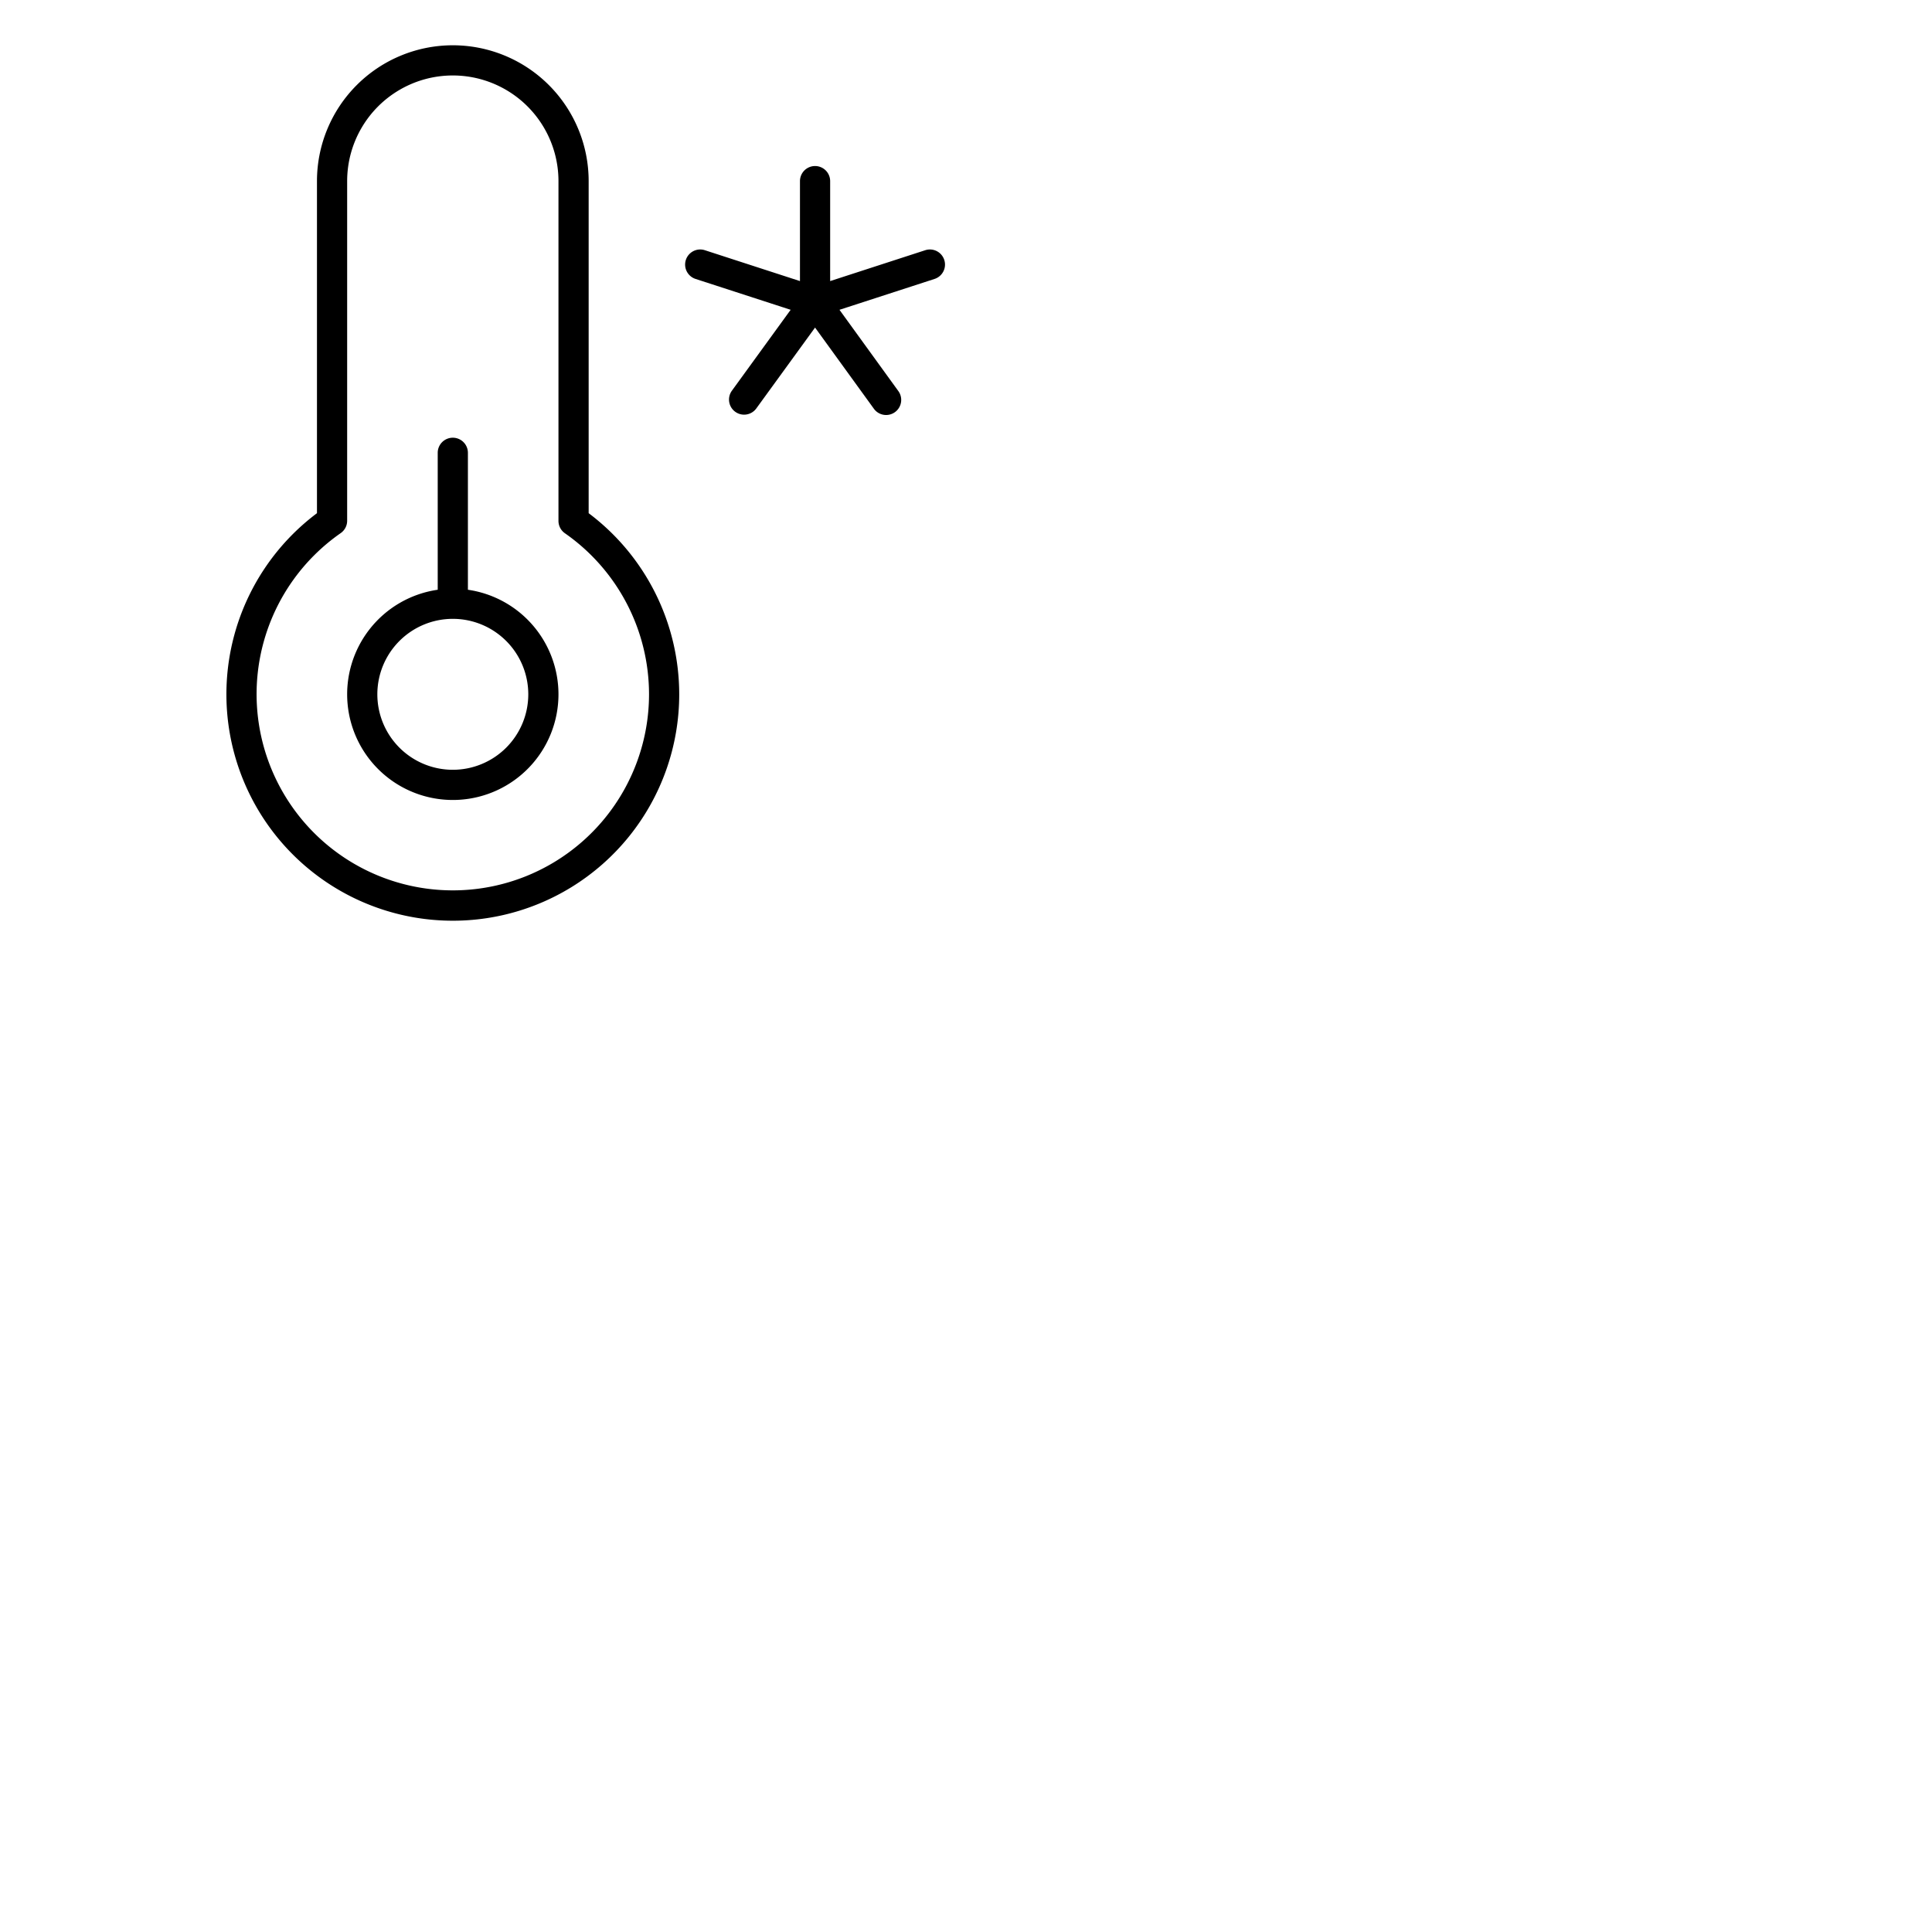 <svg xmlns="http://www.w3.org/2000/svg" version="1.1" viewBox="0 0 512 512" fill="currentColor"><path fill="currentColor" d="m247.67 73.92l-25.2 8.18L238 103.54a4 4 0 1 1-6.47 4.7L216 86.81l-15.57 21.43a4 4 0 0 1-3.24 1.65a4 4 0 0 1-3.23-6.35l15.57-21.44l-25.2-8.18a4 4 0 1 1 2.47-7.61l25.2 8.18V48a4 4 0 0 1 8 0v26.49l25.2-8.18a4 4 0 1 1 2.47 7.61M148 184a28 28 0 1 1-32-27.71V120a4 4 0 0 1 8 0v36.29A28 28 0 0 1 148 184m-8 0a20 20 0 1 0-20 20a20 20 0 0 0 20-20m40 0a60 60 0 1 1-96-48V48a36 36 0 0 1 72 0v88a60.06 60.06 0 0 1 24 48m-8 0a52.06 52.06 0 0 0-22.29-42.68A4 4 0 0 1 148 138V48a28 28 0 0 0-56 0v90a4 4 0 0 1-1.71 3.28A52 52 0 1 0 172 184"/></svg>